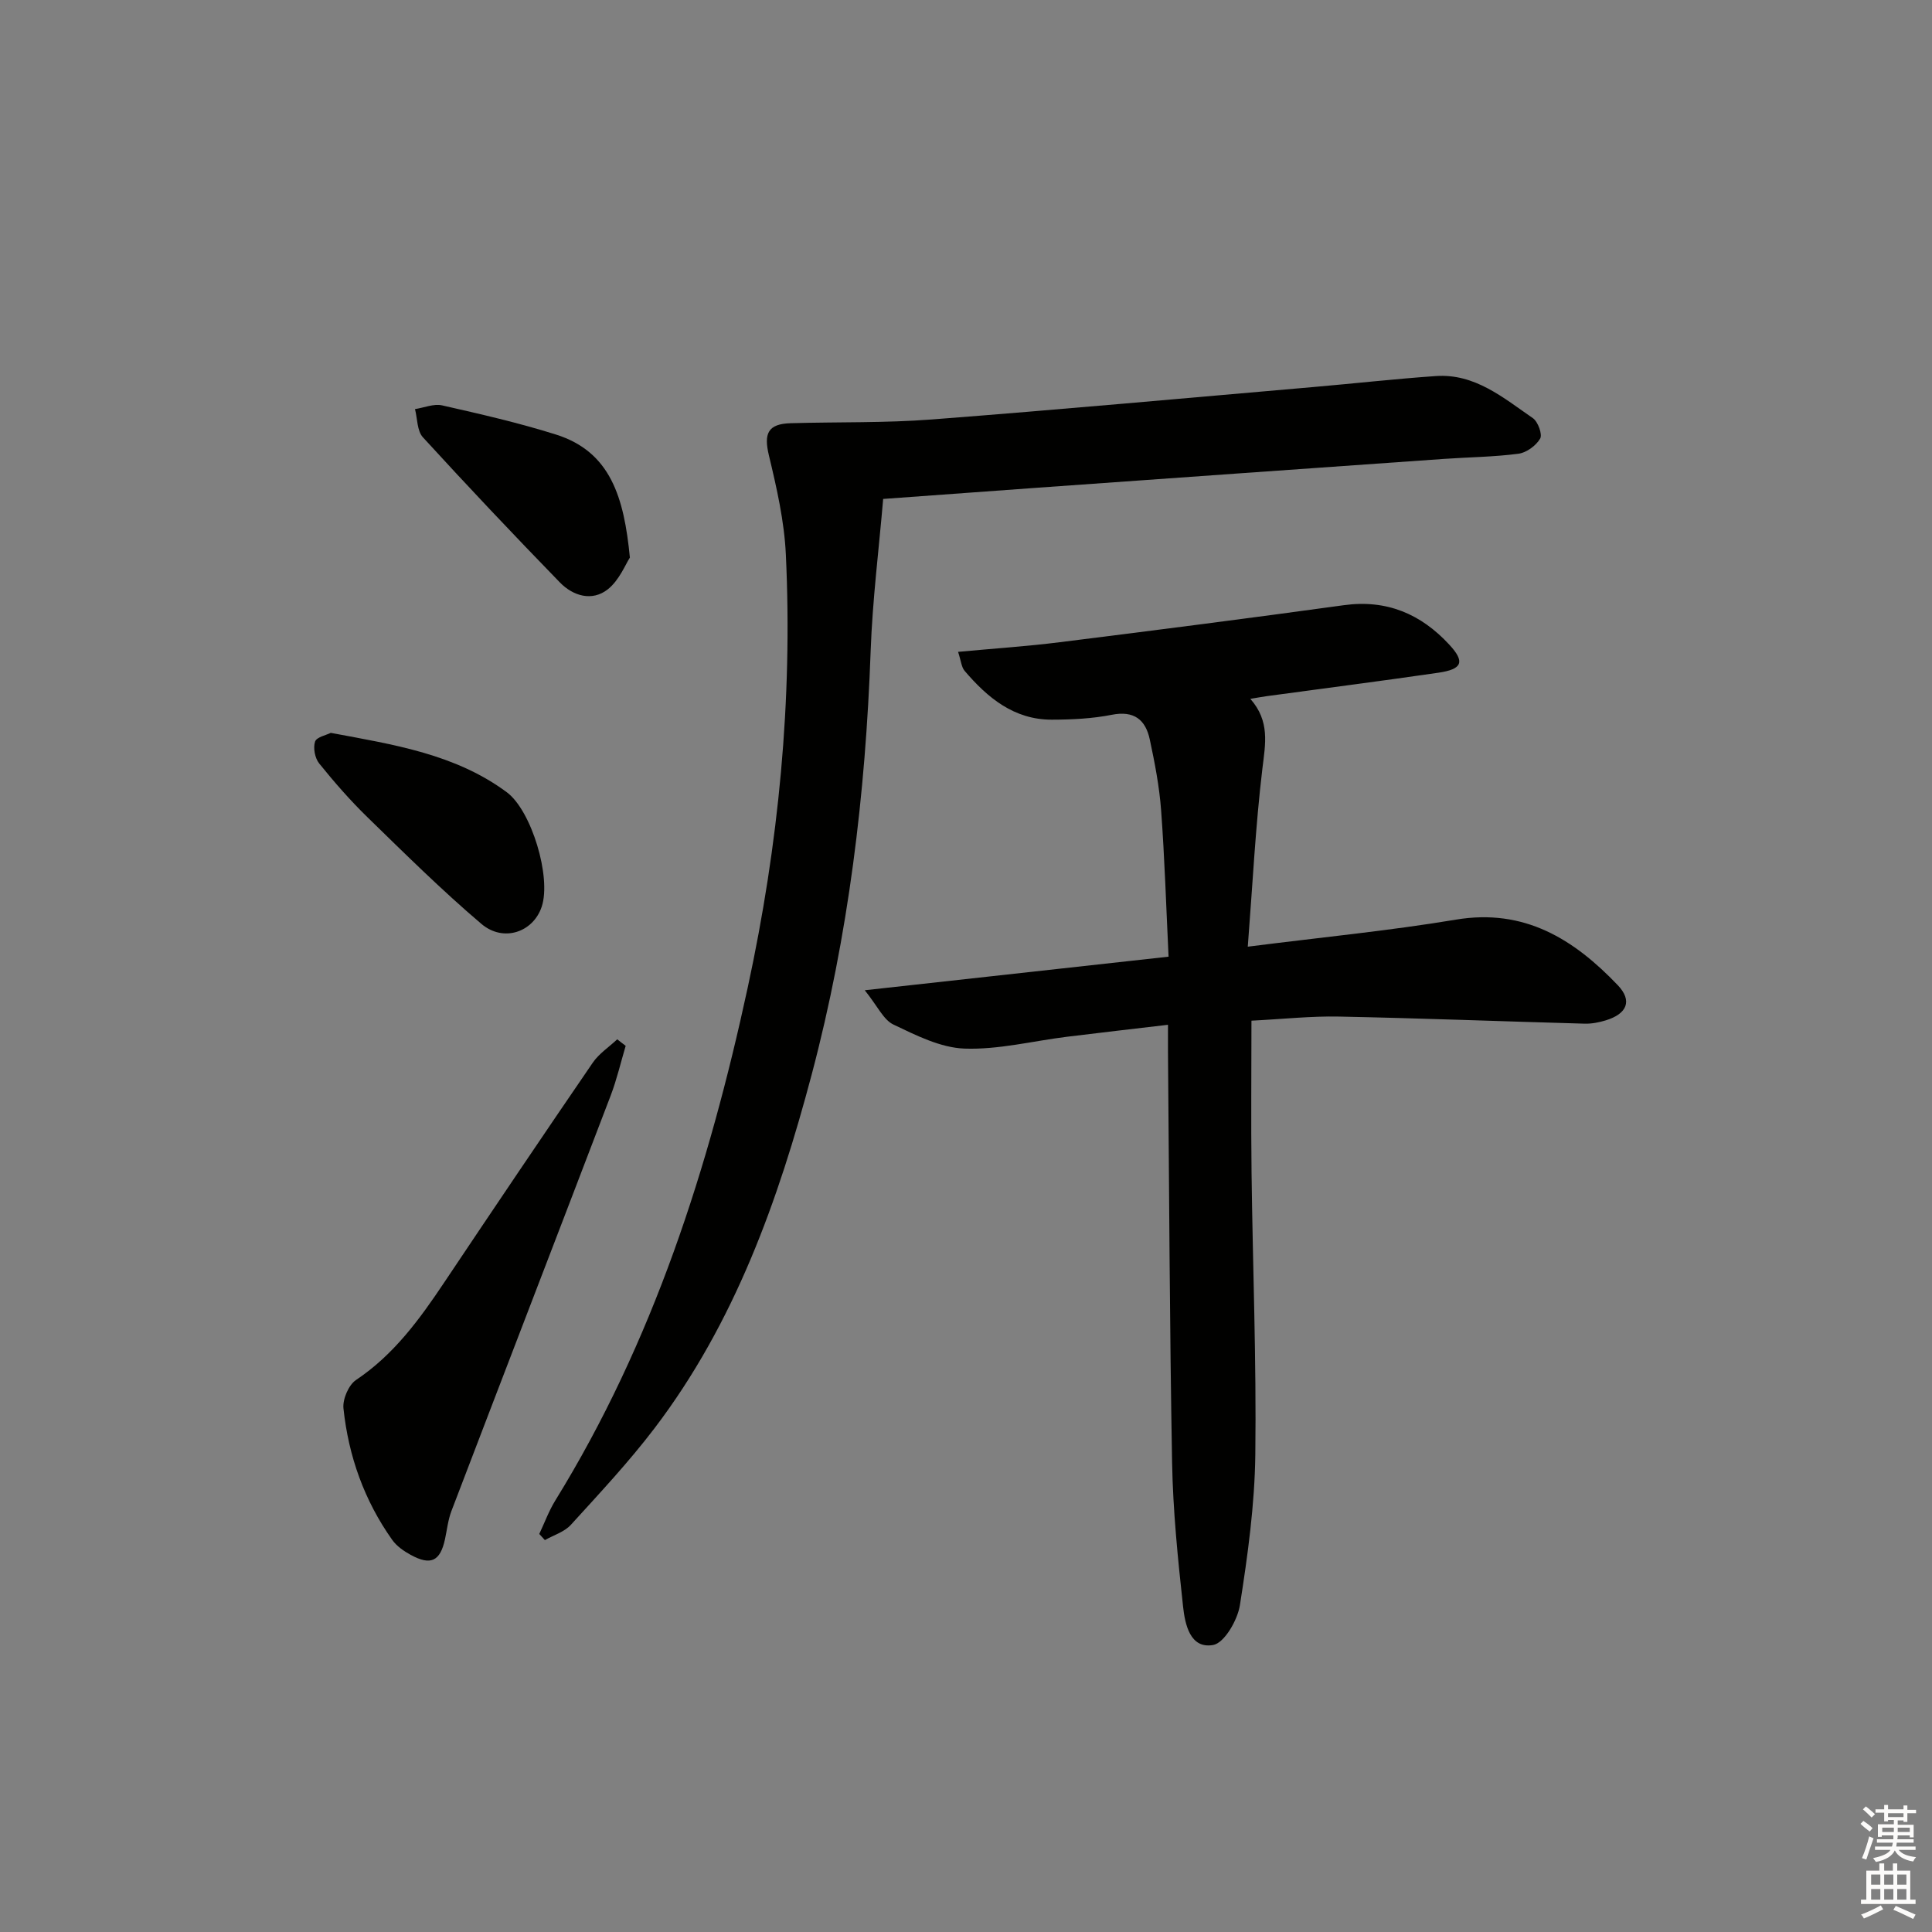 <svg enable-background="new 0 0 400 400" viewBox="0 0 400 400" xmlns="http://www.w3.org/2000/svg"><rect x="0" y="0" width="400" height="400" fill="#808080" stroke="none"/><g fill="#010100"><path d="m258.34 196c15.48-1.97 29.37-3.31 43.1-5.6 14.2-2.37 24.44 4.08 33.5 13.57 3.08 3.23 1.93 5.93-2.47 7.28-1.4.43-2.93.73-4.38.69-16.95-.47-33.9-1.13-50.86-1.47-5.78-.12-11.58.52-18.13.85 0 10.57-.11 21 .02 31.43.24 19.47 1.02 38.95.78 58.41-.13 10.41-1.57 20.86-3.19 31.17-.49 3.1-3.22 7.84-5.55 8.25-4.78.84-5.82-4.31-6.22-7.97-1.08-9.9-2.09-19.85-2.27-29.79-.51-28.3-.6-56.61-.85-84.91-.01-1.64 0-3.28 0-5.74-7.27.86-14.1 1.64-20.92 2.48-7.08.88-14.18 2.7-21.21 2.45-4.98-.18-10.04-2.75-14.72-4.98-2.06-.98-3.26-3.78-5.93-7.1 21.81-2.41 41.95-4.64 62.9-6.95-.5-10.42-.81-20.35-1.54-30.25-.36-4.94-1.31-9.86-2.35-14.72-.87-4.07-3.24-6.03-7.87-5.11-4.04.8-8.26 1-12.4 1.01-7.82.02-13.3-4.52-18.06-10.1-.67-.78-.74-2.07-1.36-3.94 7.37-.69 14.25-1.14 21.08-2 19.61-2.45 39.21-4.96 58.78-7.66 8.89-1.23 15.99 1.83 21.85 8.18 3.29 3.56 2.7 5.07-2.27 5.8-11.83 1.72-23.69 3.24-35.53 4.85-.93.13-1.85.3-3.4.56 4.1 4.64 3.11 9.33 2.5 14.4-1.44 12-2.03 24.08-3.03 36.91z"/><path d="m182.85 103.3c-.88 10.39-2.21 20.91-2.59 31.47-1.06 29.65-4.59 58.93-12.19 87.63-6.93 26.15-15.95 51.48-32.57 73.32-5.33 7-11.38 13.46-17.31 19.98-1.34 1.47-3.56 2.13-5.38 3.16-.39-.42-.77-.84-1.16-1.27 1.1-2.32 1.98-4.76 3.32-6.93 20.24-32.81 31.78-68.9 39.85-106.25 6.38-29.53 9.31-59.42 7.88-89.63-.32-6.87-1.89-13.75-3.5-20.47-1.1-4.56-.24-6.56 4.53-6.69 9.75-.28 19.54-.03 29.25-.78 26.33-2.02 52.64-4.43 78.95-6.71 8.44-.73 16.87-1.68 25.32-2.27 8.11-.57 14 4.51 20.11 8.71 1.06.73 2.02 3.37 1.51 4.24-.85 1.46-2.83 2.91-4.5 3.13-5.1.67-10.27.71-15.41 1.07-28.01 1.97-56.02 3.96-84.04 5.96-10.25.73-20.49 1.49-32.07 2.33z"/><path d="m129.54 216.53c-1.02 3.43-1.83 6.94-3.1 10.28-10.96 28.69-22.02 57.35-32.98 86.04-.7 1.84-.91 3.88-1.33 5.83-.99 4.56-2.94 5.51-7.1 3.24-1.43-.78-2.91-1.81-3.83-3.11-5.78-8.15-9.05-17.34-10.09-27.21-.2-1.9 1.06-4.85 2.6-5.89 7.84-5.24 13.17-12.58 18.28-20.22 10.18-15.21 20.4-30.38 30.74-45.48 1.29-1.88 3.36-3.23 5.06-4.83.57.46 1.16.9 1.75 1.35z"/><path d="m68.48 151.73c13.12 2.45 25.79 4.4 36.44 12.29 5.13 3.8 9.26 17.59 7.24 23.69-1.74 5.27-7.92 7.47-12.52 3.55-8.2-6.97-15.87-14.57-23.59-22.09-3.56-3.47-6.85-7.24-9.97-11.11-.88-1.09-1.28-3.21-.85-4.52.32-.95 2.35-1.34 3.25-1.81z"/><path d="m130.41 115.44c-.89 1.35-2.17 4.67-4.57 6.57-3.25 2.57-7.19 1.39-9.93-1.43-9.59-9.87-19.06-19.88-28.35-30.04-1.22-1.33-1.13-3.87-1.64-5.84 1.88-.29 3.89-1.16 5.62-.77 7.9 1.79 15.82 3.6 23.54 6.03 11.3 3.55 14.12 12.96 15.33 25.48z"/></g><path d="m385.2 377.6.6-.6c.6.4 1.3.9 1.9 1.5l-.6.7c-.8-.6-1.4-1.1-1.9-1.6zm.3 7.1c.6-1.4 1.1-2.9 1.5-4.5.3.1.6.3.9.4-.5 1.4-1 2.9-1.5 4.4zm.2-10.1.6-.6c.7.5 1.3 1.1 1.9 1.6l-.7.7c-.6-.6-1.2-1.2-1.8-1.7zm8.4-.8h.8v.9h1.8v.7h-1.8v1.8h-.8v-.3h-1.2v.9h3.3v2.6h-.8v-.4h-2.5c0 .3 0 .6-.1.8h3.4v.7h-3.5c0 .3-.1.6-.1.8h4v.7h-3.5c.7.9 1.9 1.3 3.6 1.5-.2.2-.4.5-.6.9-1.9-.3-3.2-1.1-3.8-2.3-.5 1.1-1.8 2-3.9 2.4-.2-.3-.4-.5-.6-.8 1.9-.4 3.1-.9 3.6-1.7h-3.2v-.7h3.5c.1-.2.1-.5.2-.8h-3.3v-.7h3.4c0-.2 0-.5 0-.8h-2.4v.3h-.8v-2.6h3.3v-.9h-1.2v.3h-.8v-1.8h-1.8v-.7h1.8v-.9h.8v.9h3.2zm-4.4 5.5h2.4c0-.3 0-.6 0-.9h-2.4zm1.2-3.1h3.2v-.8h-3.2zm4.4 2.2h-2.4v.9h2.5v-.9z" fill="#fcfbfa"/><path d="m389.2 385.8h.9v1.5h1.8v-1.5h.9v1.5h2.7v6h1.1v.9h-11.3v-.9h1.1v-6h2.7v-1.5zm.2 8.7.5.8c-1.2.6-2.5 1.3-4 1.9-.2-.3-.3-.6-.6-.8 1.6-.6 3-1.3 4.1-1.9zm-2-4.3h1.9v-2.1h-1.9zm0 3.1h1.9v-2.2h-1.9zm2.7-3.1h1.9v-2.1h-1.9zm0 3.1h1.9v-2.2h-1.9zm2.4 1.3c1.4.6 2.7 1.2 4.1 1.8l-.5.9c-1.5-.7-2.8-1.4-4.1-1.9zm2.2-6.5h-1.9v2.1h1.9zm-1.9 5.2h1.9v-2.2h-1.9z" fill="#fcfbfa"/></svg>